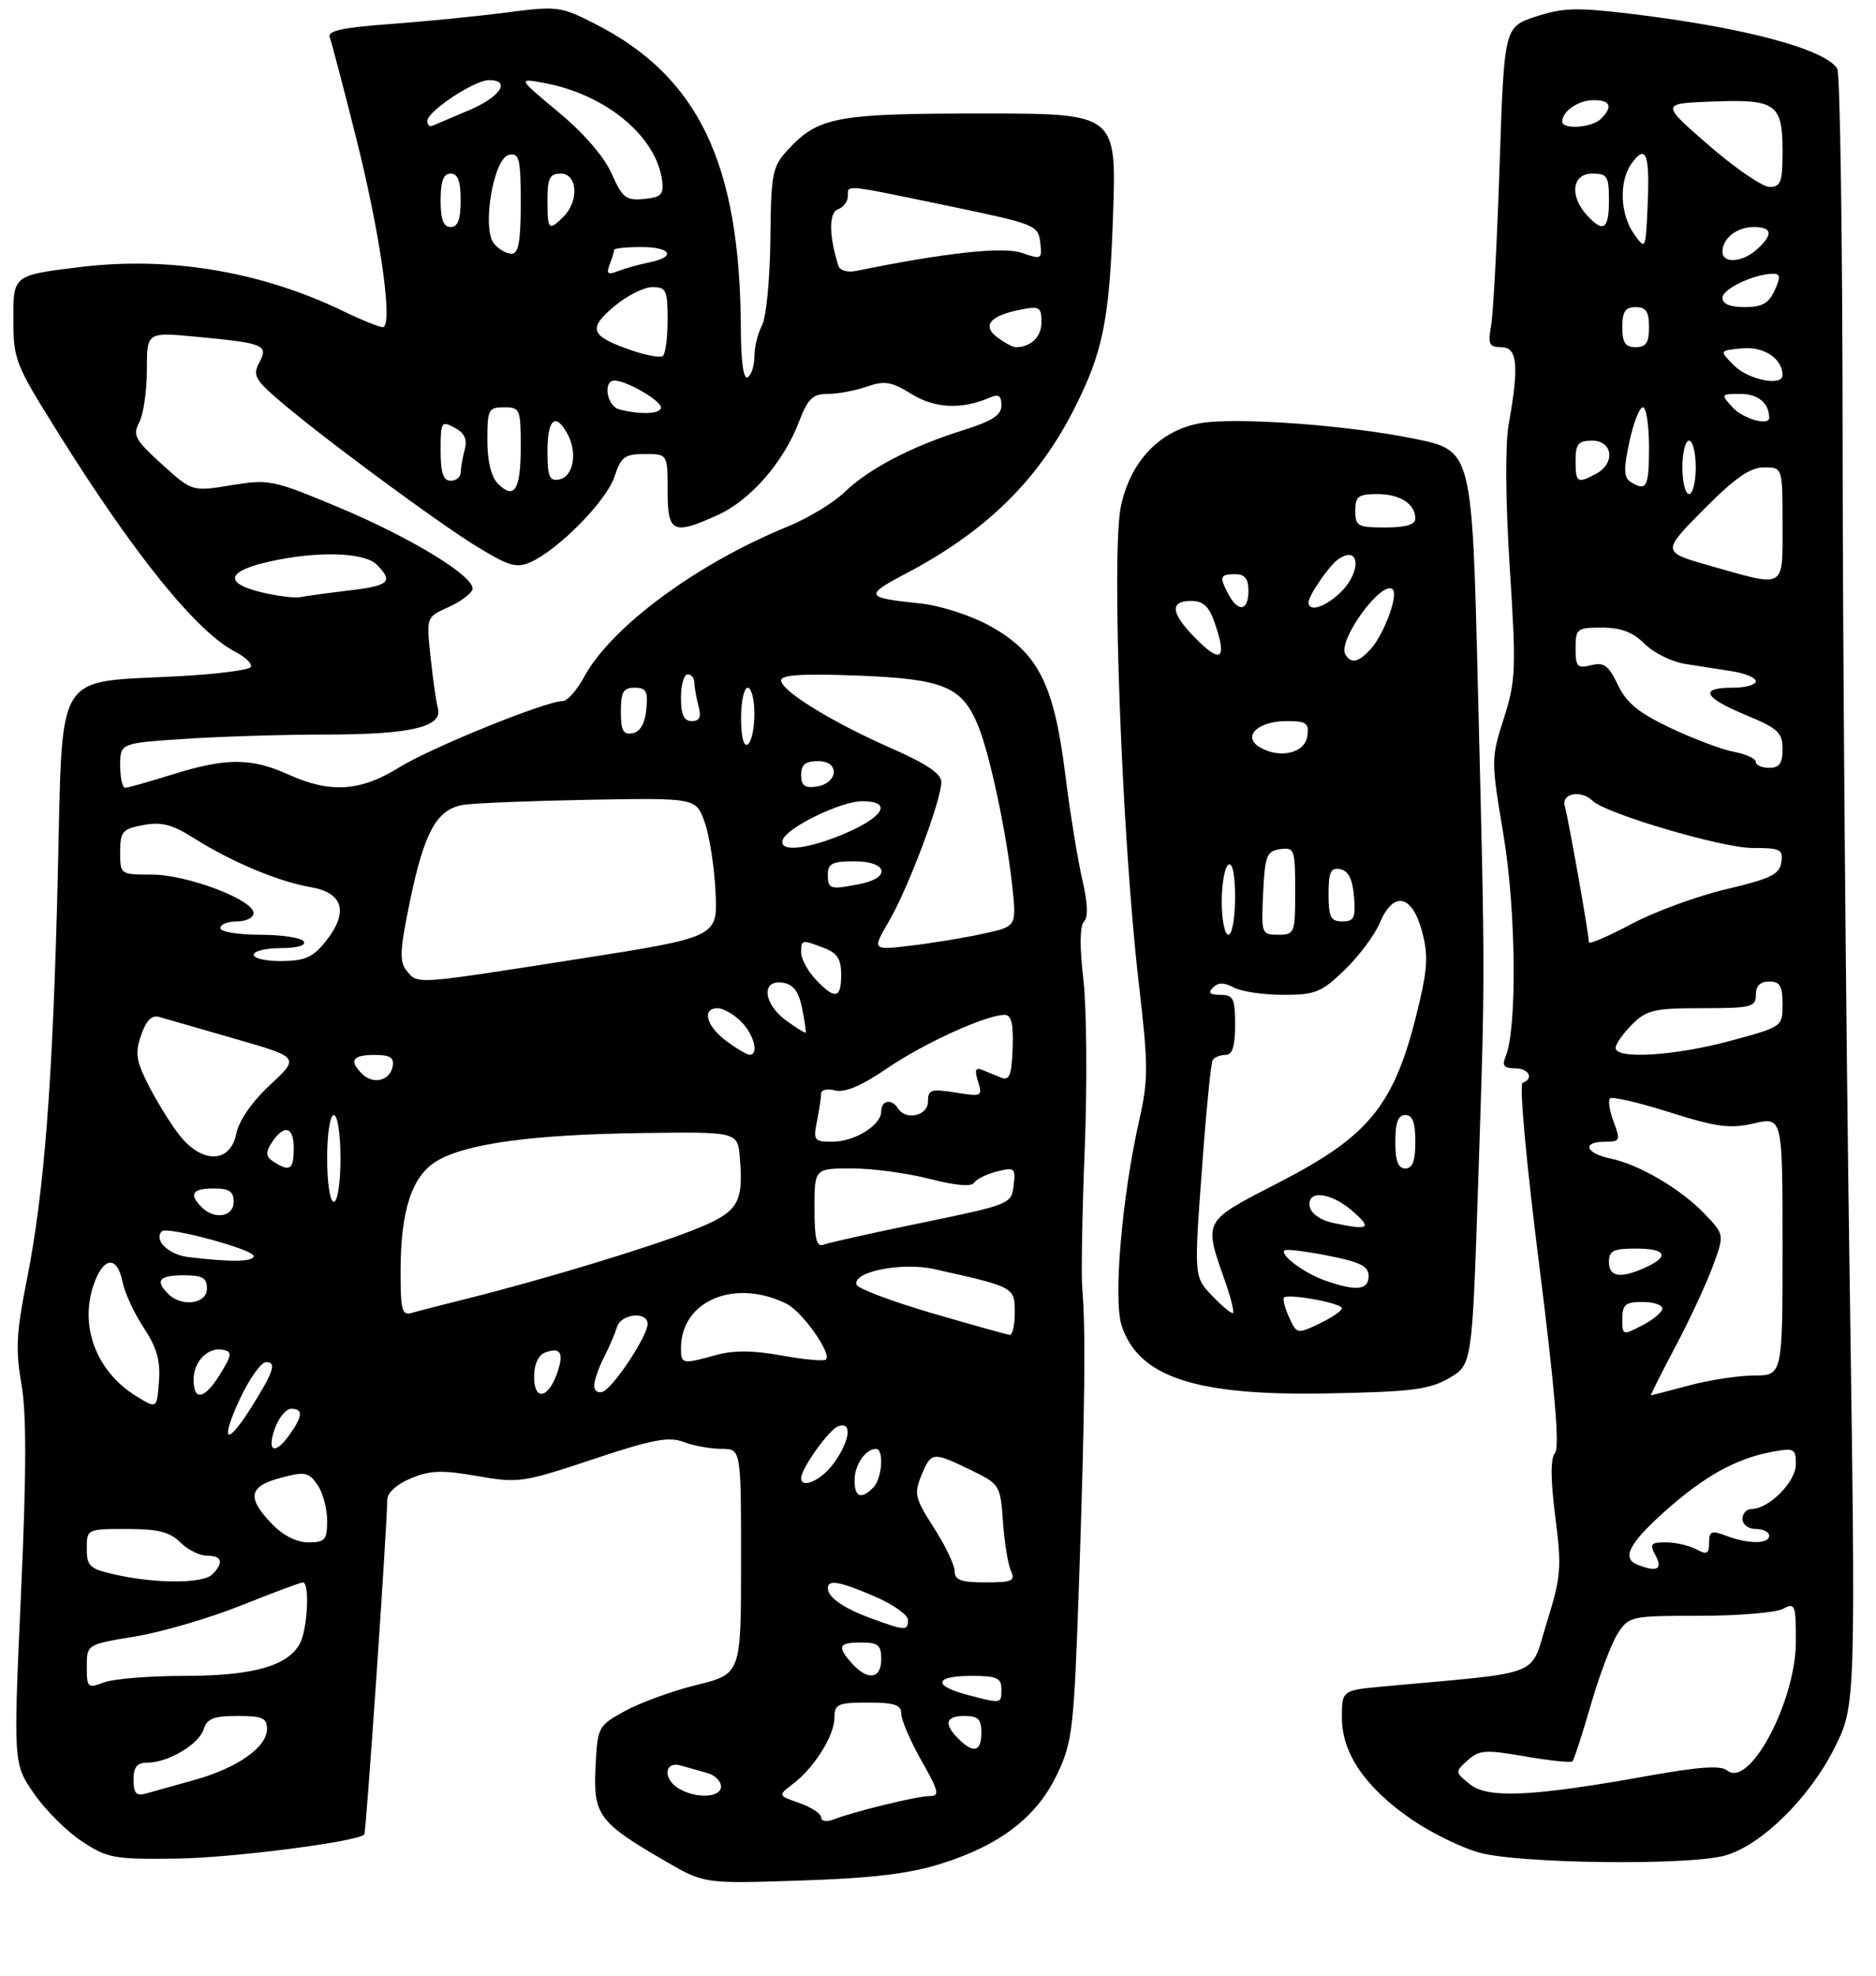 <?xml version="1.0" encoding="UTF-8" standalone="no"?>
<!DOCTYPE svg PUBLIC "-//W3C//DTD SVG 1.1//EN" "http://www.w3.org/Graphics/SVG/1.1/DTD/svg11.dtd" >
<svg xmlns="http://www.w3.org/2000/svg" xmlns:xlink="http://www.w3.org/1999/xlink" version="1.1" viewBox="0 0 281 296">
 <g >
 <path fill="currentColor"
d=" M 141.00 279.12 C 149.87 276.33 155.33 272.10 158.36 265.70 C 160.67 260.82 160.87 259.00 161.64 236.50 C 162.50 211.41 162.64 198.89 162.11 193.00 C 161.93 191.07 162.10 181.62 162.48 172.00 C 162.86 162.38 162.77 151.02 162.28 146.76 C 161.70 141.79 161.74 138.66 162.37 138.03 C 163.02 137.38 162.93 135.24 162.12 131.77 C 161.44 128.87 160.27 121.66 159.53 115.74 C 157.85 102.33 155.42 97.64 148.11 93.66 C 145.28 92.11 140.76 90.68 137.79 90.37 C 129.58 89.53 129.42 89.20 135.66 85.92 C 147.68 79.60 155.50 71.94 160.96 61.12 C 165.23 52.66 166.19 47.88 166.72 32.25 C 167.24 17.00 167.24 17.00 147.09 17.00 C 125.25 17.00 122.57 17.50 118.00 22.45 C 115.68 24.97 115.49 25.91 115.39 35.88 C 115.33 41.78 114.77 47.56 114.14 48.73 C 113.51 49.91 113.00 52.00 113.00 53.38 C 113.00 54.75 112.55 56.16 112.00 56.50 C 111.37 56.89 110.99 54.25 110.97 49.31 C 110.87 24.44 104.63 11.42 89.01 3.51 C 83.94 0.94 83.48 0.88 75.63 1.90 C 71.16 2.48 63.31 3.25 58.20 3.62 C 51.34 4.12 49.03 4.63 49.38 5.55 C 49.65 6.24 51.43 13.05 53.35 20.68 C 57.02 35.27 58.94 49.00 57.32 49.00 C 56.80 49.00 54.11 47.91 51.35 46.57 C 39.06 40.65 25.37 38.36 11.97 40.00 C 2.00 41.22 2.00 41.22 2.00 47.67 C 2.00 53.88 2.24 54.49 8.69 64.80 C 20.15 83.14 29.44 94.62 35.25 97.63 C 36.80 98.43 37.84 99.46 37.56 99.91 C 37.27 100.36 32.42 100.98 26.77 101.28 C 7.93 102.29 9.42 99.84 8.66 131.05 C 7.91 162.10 6.64 178.58 3.99 191.83 C 2.45 199.56 2.31 202.20 3.21 207.28 C 3.98 211.69 3.97 220.48 3.14 238.77 C 2.00 264.14 2.00 264.14 5.07 268.60 C 6.76 271.06 10.00 274.29 12.26 275.78 C 16.11 278.32 17.06 278.49 26.44 278.37 C 34.71 278.26 53.48 275.85 54.57 274.76 C 54.84 274.49 58.00 228.40 58.00 224.68 C 58.00 223.59 59.36 222.33 61.53 221.42 C 64.42 220.21 66.20 220.15 71.49 221.07 C 77.67 222.15 78.34 222.05 88.81 218.56 C 97.75 215.58 100.18 215.12 102.41 215.97 C 103.91 216.54 106.45 217.00 108.07 217.00 C 111.00 217.00 111.00 217.00 111.00 233.86 C 111.00 250.71 111.00 250.71 104.38 252.35 C 100.75 253.24 95.91 255.00 93.63 256.25 C 89.55 258.50 89.50 258.60 89.20 264.73 C 88.86 271.87 89.68 272.97 99.78 278.82 C 105.50 282.13 105.50 282.13 120.00 281.65 C 130.78 281.29 136.17 280.64 141.00 279.12 Z  M 258.38 277.91 C 263.83 276.40 271.15 269.17 274.86 261.64 C 277.98 255.30 277.98 255.30 277.01 188.40 C 276.48 151.61 276.02 96.75 276.00 66.50 C 275.99 36.25 275.62 10.95 275.20 10.29 C 273.31 7.31 261.12 4.08 244.12 2.05 C 236.16 1.10 234.02 1.16 230.02 2.49 C 225.31 4.06 225.31 4.06 224.62 24.78 C 224.24 36.18 223.67 46.96 223.35 48.75 C 222.85 51.57 223.05 52.00 224.89 52.00 C 227.29 52.00 227.56 54.73 225.99 63.50 C 225.44 66.56 225.50 74.90 226.14 85.00 C 227.12 100.29 227.05 101.95 225.25 107.60 C 223.33 113.62 223.33 113.84 225.21 125.10 C 227.09 136.37 227.26 154.08 225.52 158.25 C 224.96 159.59 225.27 160.00 226.89 160.00 C 228.99 160.00 229.83 161.53 228.07 162.17 C 227.54 162.36 228.60 174.00 230.55 189.43 C 232.90 208.06 233.63 216.74 232.93 217.59 C 232.23 218.43 232.24 221.47 232.96 227.16 C 233.94 234.82 233.83 236.12 231.69 243.00 C 229.09 251.34 231.61 250.34 207.25 252.58 C 201.00 253.16 201.00 253.16 201.00 257.28 C 201.00 262.60 204.52 267.74 211.45 272.51 C 214.35 274.50 218.91 276.74 221.61 277.48 C 227.62 279.13 252.92 279.43 258.38 277.91 Z  M 217.06 206.40 C 220.50 204.39 220.50 204.39 221.40 177.45 C 222.47 145.19 222.47 147.44 221.37 103.00 C 220.50 67.50 220.50 67.50 212.00 65.74 C 201.97 63.66 184.85 62.43 179.64 63.41 C 173.68 64.53 169.33 69.11 167.90 75.80 C 166.43 82.69 168.03 125.36 170.57 147.23 C 172.01 159.60 172.02 161.62 170.65 167.73 C 168.04 179.32 166.73 194.65 168.01 198.55 C 170.57 206.29 179.12 209.09 199.06 208.69 C 211.50 208.45 214.12 208.11 217.06 206.40 Z  M 123.00 272.20 C 123.00 271.65 121.54 270.68 119.75 270.05 C 116.50 268.91 116.50 268.91 118.79 267.17 C 121.97 264.76 124.99 259.93 124.99 257.25 C 125.00 255.22 125.48 255.00 130.00 255.00 C 134.00 255.00 135.00 255.33 135.00 256.67 C 135.00 257.59 136.35 260.74 138.01 263.67 C 140.65 268.35 140.80 269.00 139.22 269.00 C 137.38 269.00 127.89 271.32 124.75 272.54 C 123.79 272.91 123.00 272.76 123.00 272.20 Z  M 20.00 266.57 C 20.00 264.65 20.52 264.00 22.05 264.00 C 25.16 264.00 29.78 261.27 30.50 259.01 C 31.01 257.39 32.00 257.00 35.57 257.00 C 39.28 257.00 40.00 257.31 40.00 258.93 C 40.00 261.68 35.58 264.79 29.09 266.60 C 26.02 267.45 22.71 268.38 21.75 268.65 C 20.41 269.02 20.00 268.53 20.00 266.57 Z  M 101.75 267.92 C 99.25 266.47 99.45 263.71 102.00 264.43 C 103.10 264.74 104.90 265.26 106.00 265.57 C 107.10 265.88 108.00 266.78 108.00 267.57 C 108.00 269.23 104.35 269.43 101.75 267.92 Z  M 143.57 260.43 C 141.31 258.17 141.63 257.00 144.50 257.00 C 146.50 257.00 147.00 257.50 147.00 259.50 C 147.00 262.37 145.83 262.69 143.57 260.43 Z  M 144.75 253.80 C 139.64 252.44 140.03 251.00 145.50 251.00 C 149.33 251.00 150.00 251.30 150.00 253.00 C 150.00 255.21 150.05 255.20 144.75 253.80 Z  M 13.00 249.62 C 13.00 246.29 13.00 246.29 20.25 245.10 C 24.24 244.44 31.38 242.35 36.12 240.45 C 40.87 238.55 45.03 237.00 45.37 237.00 C 46.42 237.00 46.07 244.00 44.92 246.15 C 43.11 249.53 37.86 251.00 27.60 251.00 C 22.39 251.00 16.98 251.44 15.57 251.98 C 13.13 252.90 13.00 252.78 13.00 249.62 Z  M 127.65 249.17 C 125.32 246.59 125.57 246.00 129.00 246.00 C 131.53 246.00 132.00 246.39 132.00 248.50 C 132.00 251.46 130.00 251.77 127.65 249.17 Z  M 130.61 242.43 C 126.36 240.88 124.00 239.25 124.00 237.88 C 124.00 236.52 125.71 236.82 131.06 239.12 C 133.78 240.29 136.00 241.87 136.00 242.62 C 136.00 244.28 135.61 244.26 130.61 242.43 Z  M 17.25 235.83 C 13.43 234.98 13.00 234.59 13.00 231.94 C 13.00 229.01 13.03 229.00 19.00 229.00 C 23.67 229.00 25.44 229.44 27.00 231.00 C 28.10 232.10 29.90 233.00 31.00 233.00 C 33.27 233.00 33.56 234.04 31.80 235.80 C 30.41 237.19 23.38 237.21 17.25 235.83 Z  M 143.00 235.34 C 143.00 234.42 141.60 231.49 139.89 228.82 C 137.05 224.41 136.88 223.70 138.01 220.98 C 139.48 217.42 139.70 217.40 145.39 220.16 C 149.77 222.29 149.84 222.41 150.23 227.91 C 150.44 230.98 150.98 234.29 151.42 235.25 C 152.11 236.78 151.63 237.00 147.61 237.00 C 143.98 237.00 143.00 236.65 143.00 235.34 Z  M 40.69 228.20 C 36.94 224.28 37.26 222.61 42.03 221.34 C 45.66 220.37 46.22 220.47 47.53 222.35 C 48.34 223.50 49.00 225.92 49.00 227.72 C 49.00 230.65 48.70 231.00 46.19 231.00 C 44.41 231.00 42.38 229.97 40.69 228.20 Z  M 128.00 221.70 C 128.00 219.43 129.65 217.00 131.20 217.00 C 132.45 217.00 132.14 221.46 130.80 222.80 C 128.97 224.63 128.00 224.24 128.00 221.70 Z  M 120.00 221.37 C 120.00 219.96 124.14 214.16 125.52 213.63 C 127.68 212.80 127.37 215.67 124.93 219.10 C 123.11 221.66 120.00 223.09 120.00 221.37 Z  M 41.15 214.00 C 41.73 212.35 42.83 211.00 43.60 211.00 C 45.41 211.00 45.37 212.03 43.44 214.78 C 41.22 217.96 39.92 217.52 41.15 214.00 Z  M 35.94 209.51 C 37.35 206.49 39.11 204.02 39.86 204.01 C 41.48 204.00 40.99 205.47 37.55 210.92 C 33.86 216.76 32.94 215.95 35.94 209.51 Z  M 20.46 209.14 C 14.54 205.53 11.91 198.82 13.97 192.59 C 15.41 188.23 17.54 187.93 18.35 191.98 C 18.67 193.61 20.11 196.72 21.53 198.87 C 23.49 201.83 24.05 203.80 23.81 206.89 C 23.50 211.00 23.50 211.00 20.46 209.14 Z  M 29.00 206.62 C 29.00 203.88 31.20 201.68 33.45 202.17 C 34.79 202.45 34.73 202.95 33.01 205.75 C 30.67 209.58 29.00 209.95 29.00 206.62 Z  M 80.00 206.19 C 80.00 204.35 80.63 202.97 81.64 202.58 C 83.97 201.69 84.52 202.63 83.44 205.69 C 82.08 209.53 80.00 209.83 80.00 206.19 Z  M 89.00 207.55 C 89.00 206.79 89.65 204.89 90.45 203.33 C 91.25 201.77 92.13 199.71 92.42 198.75 C 93.02 196.74 97.00 196.35 97.00 198.30 C 97.00 200.09 91.88 207.83 90.29 208.44 C 89.58 208.71 89.00 208.31 89.00 207.55 Z  M 102.00 201.93 C 102.00 194.82 110.02 191.43 117.78 195.25 C 120.15 196.41 124.62 202.72 123.72 203.62 C 123.44 203.90 120.46 203.63 117.10 203.02 C 112.80 202.24 109.88 202.22 107.24 202.95 C 102.20 204.35 102.00 204.31 102.00 201.93 Z  M 139.58 196.67 C 133.57 194.91 128.50 193.00 128.30 192.41 C 127.65 190.46 135.08 188.99 140.00 190.09 C 151.93 192.75 152.00 192.78 152.00 196.54 C 152.00 198.44 151.66 199.97 151.25 199.93 C 150.84 199.89 145.59 198.42 139.58 196.67 Z  M 60.00 190.43 C 60.00 181.34 61.68 176.17 65.36 173.93 C 69.69 171.30 79.57 169.93 96.00 169.70 C 110.50 169.50 110.50 169.50 110.82 173.40 C 111.39 180.32 110.58 181.56 103.76 184.26 C 97.24 186.84 81.17 191.71 70.00 194.49 C 66.42 195.38 62.71 196.34 61.75 196.62 C 60.21 197.07 60.00 196.35 60.00 190.43 Z  M 25.20 193.80 C 23.19 191.79 23.84 191.00 27.50 191.00 C 30.33 191.00 31.00 191.38 31.00 193.00 C 31.00 195.29 27.21 195.81 25.20 193.80 Z  M 28.19 188.27 C 25.22 187.91 22.97 185.70 24.25 184.41 C 25.03 183.64 38.00 187.13 38.00 188.12 C 38.00 189.00 34.50 189.05 28.19 188.27 Z  M 122.00 180.97 C 122.00 175.00 122.00 175.00 127.61 175.00 C 130.69 175.00 135.93 175.70 139.26 176.57 C 143.10 177.56 145.52 177.77 145.91 177.15 C 146.25 176.60 147.79 175.84 149.34 175.45 C 151.98 174.79 152.14 174.93 151.83 177.56 C 151.51 180.32 151.28 180.41 138.12 183.13 C 130.76 184.64 124.12 186.12 123.37 186.41 C 122.30 186.82 122.00 185.61 122.00 180.97 Z  M 30.20 180.80 C 28.25 178.85 28.80 178.00 32.00 178.00 C 34.33 178.00 35.00 178.44 35.00 180.00 C 35.00 182.26 32.13 182.73 30.20 180.80 Z  M 49.00 173.50 C 49.00 169.83 49.44 167.00 50.00 167.00 C 50.56 167.00 51.00 169.83 51.00 173.50 C 51.00 177.17 50.56 180.00 50.00 180.00 C 49.44 180.00 49.00 177.17 49.00 173.50 Z  M 41.00 174.01 C 39.86 173.29 39.76 172.64 40.57 171.34 C 42.44 168.35 44.00 168.61 44.00 171.92 C 44.00 175.17 43.44 175.57 41.00 174.01 Z  M 26.67 169.75 C 25.32 167.96 23.29 164.63 22.14 162.33 C 20.38 158.84 20.22 157.66 21.15 155.00 C 21.92 152.79 22.74 151.98 23.88 152.32 C 24.77 152.58 29.86 154.05 35.19 155.58 C 44.88 158.37 44.88 158.37 40.45 162.49 C 37.73 165.03 35.78 167.84 35.39 169.81 C 34.48 174.35 30.09 174.32 26.67 169.75 Z  M 122.38 167.88 C 122.72 166.16 123.00 164.30 123.00 163.76 C 123.00 163.21 123.95 163.01 125.11 163.32 C 126.53 163.69 129.04 162.63 132.86 160.02 C 138.39 156.24 147.71 152.00 150.47 152.00 C 151.50 152.00 151.81 153.31 151.68 157.00 C 151.54 161.01 151.20 161.88 150.00 161.41 C 149.18 161.08 147.89 160.56 147.13 160.25 C 146.11 159.83 145.95 160.26 146.50 161.99 C 147.20 164.20 147.06 164.27 143.11 163.63 C 139.44 163.05 139.00 163.19 139.00 164.99 C 139.00 167.12 135.66 167.87 134.50 166.00 C 133.58 164.51 132.00 164.79 132.00 166.44 C 132.00 168.53 128.02 171.00 124.65 171.00 C 121.94 171.00 121.79 170.80 122.38 167.88 Z  M 54.23 160.83 C 52.24 158.84 52.79 158.00 56.07 158.00 C 58.45 158.00 59.07 158.39 58.81 159.74 C 58.40 161.88 55.88 162.48 54.23 160.83 Z  M 108.75 155.88 C 105.77 153.66 105.09 151.00 107.50 151.00 C 108.33 151.00 109.90 151.90 111.00 153.00 C 112.96 154.96 113.73 158.03 112.25 157.97 C 111.84 157.95 110.26 157.01 108.75 155.88 Z  M 117.75 152.84 C 114.32 150.34 113.98 146.71 117.21 147.18 C 118.84 147.42 119.61 148.43 120.14 150.99 C 120.53 152.91 120.77 154.57 120.67 154.66 C 120.58 154.76 119.26 153.94 117.75 152.84 Z  M 122.17 146.69 C 120.98 145.41 120.00 143.61 120.00 142.69 C 120.00 140.71 120.08 140.70 123.43 141.98 C 125.41 142.73 126.00 143.65 126.00 145.98 C 126.00 149.60 125.08 149.77 122.17 146.69 Z  M 60.92 145.40 C 59.81 144.06 59.88 142.38 61.36 135.19 C 63.55 124.54 65.42 121.17 69.46 120.54 C 71.13 120.28 79.65 119.94 88.39 119.78 C 104.28 119.50 104.28 119.50 105.57 123.21 C 106.29 125.26 107.01 129.95 107.18 133.64 C 107.50 140.36 107.50 140.36 86.50 143.65 C 61.85 147.50 62.62 147.45 60.92 145.40 Z  M 38.00 143.00 C 38.00 142.45 39.83 142.00 42.06 142.00 C 44.51 142.00 45.87 141.60 45.50 141.00 C 45.16 140.45 42.21 140.00 38.94 140.00 C 35.65 140.00 33.00 139.55 33.00 139.00 C 33.00 138.45 34.12 138.00 35.50 138.00 C 36.88 138.00 37.99 137.44 37.98 136.75 C 37.96 134.75 28.00 130.99 22.75 130.99 C 18.02 131.00 18.00 130.99 18.00 127.61 C 18.00 124.54 18.32 124.16 21.46 123.57 C 24.19 123.06 25.79 123.47 29.07 125.55 C 34.71 129.10 41.67 132.03 46.50 132.86 C 51.44 133.71 52.26 136.59 48.82 140.95 C 46.92 143.35 45.72 143.90 42.25 143.94 C 39.91 143.98 38.00 143.55 38.00 143.00 Z  M 133.19 137.91 C 136.06 132.98 141.00 119.83 141.00 117.12 C 141.00 115.89 138.75 114.37 133.55 112.09 C 124.60 108.15 117.00 103.47 117.00 101.90 C 117.00 101.07 120.23 100.87 128.39 101.18 C 141.30 101.68 144.06 102.81 146.46 108.57 C 148.24 112.81 150.81 124.92 151.65 132.95 C 152.26 138.78 152.26 138.78 147.11 139.88 C 144.28 140.49 139.41 141.29 136.29 141.65 C 130.62 142.32 130.62 142.32 133.19 137.91 Z  M 124.00 131.00 C 124.00 129.33 124.67 129.00 128.00 129.00 C 132.90 129.00 133.53 131.44 128.88 132.38 C 124.31 133.29 124.00 133.20 124.00 131.00 Z  M 117.24 125.79 C 117.85 123.94 125.96 120.00 129.16 120.00 C 133.64 120.00 132.48 122.28 126.73 124.76 C 120.99 127.23 116.60 127.71 117.24 125.79 Z  M 18.00 114.65 C 18.00 111.30 18.00 111.30 27.75 110.66 C 33.11 110.30 42.77 110.01 49.20 110.01 C 61.54 110.00 66.36 108.85 65.59 106.08 C 65.34 105.21 64.85 101.78 64.50 98.46 C 63.85 92.42 63.85 92.42 67.12 90.96 C 68.91 90.16 70.55 88.96 70.76 88.30 C 71.33 86.48 61.65 80.54 50.50 75.89 C 40.90 71.88 40.27 71.75 34.65 72.67 C 28.79 73.64 28.79 73.64 24.25 69.53 C 20.22 65.87 19.84 65.17 20.85 63.27 C 21.48 62.09 22.00 58.57 22.00 55.44 C 22.00 49.74 22.00 49.74 29.25 50.42 C 39.56 51.39 40.25 51.66 38.85 54.27 C 37.85 56.16 38.17 56.81 41.61 59.79 C 47.76 65.13 65.73 78.42 71.67 82.01 C 76.32 84.83 77.42 85.13 79.53 84.17 C 83.74 82.25 90.84 75.00 92.03 71.42 C 93.02 68.41 93.57 68.00 96.58 68.00 C 100.00 68.00 100.00 68.00 100.00 73.50 C 100.00 79.83 100.77 80.19 107.57 77.11 C 112.39 74.92 117.38 69.20 119.64 63.26 C 121.01 59.69 121.71 59.00 123.99 59.00 C 125.48 59.00 128.11 58.51 129.83 57.91 C 132.50 56.98 133.50 57.14 136.52 59.01 C 140.03 61.18 144.05 61.37 148.25 59.55 C 149.57 58.97 150.00 59.26 150.00 60.71 C 150.00 62.18 148.63 63.06 144.25 64.44 C 136.55 66.85 130.14 70.20 126.50 73.71 C 124.85 75.31 121.04 77.61 118.04 78.84 C 104.37 84.41 91.52 93.91 87.48 101.41 C 86.41 103.39 84.98 105.00 84.28 105.00 C 81.75 105.00 64.54 111.99 59.77 114.95 C 53.97 118.56 49.44 118.84 43.14 115.98 C 37.64 113.48 33.82 113.49 25.84 115.99 C 22.35 117.08 19.16 117.98 18.75 117.99 C 18.34 117.99 18.00 116.49 18.00 114.65 Z  M 120.00 116.07 C 120.00 114.51 120.64 114.00 122.57 114.00 C 125.86 114.00 125.56 117.35 122.24 117.82 C 120.54 118.06 120.00 117.64 120.00 116.07 Z  M 111.00 107.56 C 111.00 105.05 111.45 103.00 112.00 103.00 C 112.55 103.00 113.00 104.77 113.00 106.94 C 113.00 109.11 112.55 111.16 112.00 111.50 C 111.39 111.88 111.00 110.34 111.00 107.56 Z  M 93.00 106.57 C 93.00 103.63 93.36 103.00 95.06 103.00 C 96.79 103.00 97.08 103.53 96.81 106.24 C 96.61 108.38 95.90 109.60 94.75 109.82 C 93.35 110.08 93.00 109.44 93.00 106.57 Z  M 102.00 104.50 C 102.00 102.58 102.45 101.00 103.00 101.00 C 103.55 101.00 104.01 101.56 104.01 102.25 C 104.02 102.94 104.30 104.51 104.63 105.75 C 105.07 107.40 104.81 108.00 103.62 108.00 C 102.44 108.00 102.00 107.06 102.00 104.50 Z  M 39.25 88.73 C 33.56 87.37 33.89 85.60 40.08 84.17 C 47.33 82.50 54.53 82.67 56.43 84.57 C 58.98 87.12 58.32 87.73 52.25 88.44 C 49.09 88.82 45.83 89.26 45.00 89.43 C 44.17 89.60 41.59 89.28 39.25 88.73 Z  M 74.58 72.44 C 73.57 71.42 73.00 69.09 73.00 65.93 C 73.00 61.34 73.17 61.00 75.50 61.00 C 77.89 61.00 78.00 61.27 78.00 66.94 C 78.00 73.38 77.05 74.91 74.58 72.44 Z  M 66.00 67.46 C 66.00 63.17 66.11 62.99 68.09 64.05 C 69.59 64.85 70.02 65.79 69.61 67.34 C 69.29 68.53 69.02 70.06 69.01 70.75 C 69.01 71.44 68.33 72.00 67.50 72.00 C 66.39 72.00 66.00 70.83 66.00 67.46 Z  M 82.00 67.57 C 82.00 62.71 83.23 61.69 85.03 65.05 C 86.54 67.87 85.87 71.41 83.75 71.81 C 82.29 72.09 82.00 71.39 82.00 67.57 Z  M 92.75 61.31 C 90.89 60.83 90.27 57.00 92.05 57.00 C 93.83 57.00 99.00 59.99 99.00 61.03 C 99.00 62.01 95.96 62.15 92.75 61.31 Z  M 94.62 52.48 C 88.44 50.35 87.99 49.26 91.96 45.92 C 93.87 44.31 96.45 43.00 97.71 43.00 C 99.79 43.00 100.00 43.46 100.00 47.94 C 100.00 50.66 99.66 53.09 99.25 53.35 C 98.83 53.60 96.75 53.21 94.62 52.48 Z  M 149.44 50.57 C 147.04 48.80 148.24 47.30 152.78 46.39 C 155.72 45.81 156.00 45.97 156.00 48.27 C 156.00 50.47 154.41 52.00 152.11 52.00 C 151.71 52.00 150.51 51.36 149.44 50.57 Z  M 91.33 39.59 C 91.70 38.63 92.00 37.65 92.00 37.42 C 92.00 37.19 93.80 37.00 96.00 37.00 C 100.56 37.00 101.36 38.47 97.25 39.30 C 95.74 39.61 93.63 40.19 92.58 40.60 C 91.02 41.21 90.78 41.01 91.33 39.59 Z  M 125.56 39.77 C 124.15 35.17 124.13 31.89 125.52 31.35 C 126.33 31.04 127.00 30.16 127.00 29.39 C 127.00 27.63 126.15 27.54 142.00 30.83 C 155.04 33.54 155.51 33.72 155.81 36.29 C 156.12 38.84 156.01 38.90 153.07 37.88 C 150.29 36.90 141.60 37.85 128.23 40.58 C 126.91 40.85 125.79 40.51 125.56 39.77 Z  M 74.01 36.51 C 72.13 34.25 73.92 23.64 76.25 23.19 C 77.79 22.89 78.00 23.75 78.00 30.43 C 78.00 36.19 77.67 38.00 76.62 38.00 C 75.86 38.00 74.69 37.33 74.01 36.51 Z  M 66.00 30.00 C 66.00 27.11 66.42 26.00 67.50 26.00 C 68.58 26.00 69.00 27.11 69.00 30.00 C 69.00 32.89 68.58 34.00 67.50 34.00 C 66.42 34.00 66.00 32.89 66.00 30.00 Z  M 82.00 30.00 C 82.00 26.67 82.33 26.00 84.00 26.00 C 86.49 26.00 86.76 30.10 84.43 32.43 C 82.19 34.66 82.00 34.47 82.00 30.00 Z  M 91.62 26.01 C 90.52 23.50 87.45 19.95 83.67 16.81 C 77.52 11.69 77.52 11.69 81.51 12.43 C 90.72 14.13 98.28 20.38 99.17 27.00 C 99.45 29.14 99.06 29.54 96.46 29.80 C 93.76 30.06 93.23 29.64 91.62 26.01 Z  M 64.00 18.12 C 64.00 16.68 71.06 12.00 73.23 12.00 C 76.61 12.00 74.96 14.51 70.28 16.50 C 67.69 17.60 65.21 18.65 64.78 18.83 C 64.35 19.02 64.00 18.70 64.00 18.12 Z  M 220.20 267.25 C 217.92 265.43 217.92 265.38 219.83 263.65 C 221.56 262.09 222.48 262.02 228.44 263.06 C 232.11 263.70 235.30 264.03 235.53 263.80 C 235.77 263.57 237.01 259.74 238.30 255.28 C 239.59 250.83 241.41 246.02 242.35 244.60 C 244.00 242.07 244.34 242.00 254.59 242.00 C 260.39 242.00 266.00 241.53 267.07 240.96 C 268.88 240.00 269.00 240.31 269.00 245.81 C 269.00 254.82 262.03 267.93 258.70 265.16 C 257.75 264.38 254.52 264.60 246.95 265.96 C 229.59 269.08 222.90 269.40 220.20 267.25 Z  M 245.25 234.34 C 242.89 233.39 244.01 231.18 249.20 226.51 C 255.12 221.19 259.95 218.48 265.30 217.47 C 268.78 216.82 269.00 216.93 269.00 219.32 C 269.00 221.93 264.96 226.00 262.37 226.00 C 261.61 226.00 261.00 226.68 261.00 227.50 C 261.00 228.33 261.89 229.00 263.00 229.00 C 264.10 229.00 265.00 229.45 265.00 230.00 C 265.00 231.27 261.88 231.28 258.57 230.02 C 256.34 229.18 256.00 229.32 256.00 231.06 C 256.00 232.74 255.68 232.90 254.07 232.04 C 253.00 231.47 250.96 231.00 249.53 231.00 C 247.24 231.00 247.06 231.24 248.00 233.00 C 249.10 235.06 248.16 235.51 245.25 234.34 Z  M 250.92 201.75 C 253.04 197.76 255.56 192.35 256.53 189.71 C 258.30 184.92 258.30 184.92 255.40 181.87 C 251.82 178.11 245.57 174.42 241.25 173.52 C 237.46 172.73 236.89 171.00 240.41 171.00 C 242.67 171.00 242.76 170.81 241.71 168.04 C 241.09 166.41 240.84 164.82 241.16 164.51 C 241.47 164.20 245.49 165.13 250.09 166.59 C 257.15 168.82 259.13 169.08 262.73 168.25 C 267.00 167.28 267.00 167.28 267.00 186.64 C 267.00 206.00 267.00 206.00 262.75 206.01 C 260.41 206.02 256.02 206.69 253.00 207.50 C 249.97 208.31 247.41 208.98 247.29 208.99 C 247.18 208.99 248.81 205.74 250.92 201.75 Z  M 243.00 197.53 C 243.00 195.39 243.46 195.00 246.00 195.00 C 247.65 195.00 249.00 195.44 249.00 195.97 C 249.00 196.51 247.65 197.65 246.00 198.50 C 243.05 200.03 243.00 200.01 243.00 197.53 Z  M 241.00 189.00 C 241.00 187.33 241.67 187.00 245.00 187.00 C 249.57 187.00 250.16 188.15 246.45 189.84 C 242.74 191.53 241.00 191.27 241.00 189.00 Z  M 242.00 156.95 C 242.00 156.38 243.10 154.80 244.45 153.45 C 246.65 151.26 247.75 151.00 254.95 151.00 C 262.33 151.00 263.00 150.83 263.00 149.00 C 263.00 147.67 263.67 147.00 265.00 147.00 C 266.61 147.00 267.00 147.67 267.00 150.39 C 267.00 153.78 266.99 153.78 259.18 155.89 C 250.86 158.14 242.00 158.69 242.00 156.95 Z  M 238.00 141.13 C 237.99 139.91 234.90 122.48 234.39 120.75 C 233.81 118.83 236.83 118.24 238.55 119.94 C 240.47 121.84 257.94 127.00 262.47 127.00 C 266.68 127.00 267.11 127.21 266.82 129.15 C 266.55 130.96 265.21 131.61 258.60 133.17 C 254.25 134.19 247.84 136.54 244.35 138.40 C 240.86 140.25 238.00 141.48 238.00 141.13 Z  M 263.00 114.11 C 263.00 113.62 261.54 112.95 259.75 112.61 C 257.96 112.28 253.69 110.67 250.26 109.05 C 245.45 106.77 243.62 105.28 242.33 102.57 C 240.94 99.65 240.25 99.15 238.33 99.63 C 236.26 100.15 236.00 99.86 236.00 97.11 C 236.00 94.15 236.20 94.00 239.95 94.00 C 242.81 94.00 244.59 94.68 246.34 96.43 C 247.68 97.77 250.40 99.12 252.39 99.43 C 254.37 99.75 257.57 100.25 259.50 100.55 C 261.43 100.85 263.00 101.52 263.00 102.05 C 263.00 102.57 261.43 103.00 259.50 103.00 C 254.46 103.00 255.18 104.47 261.50 107.09 C 266.32 109.09 267.00 109.71 267.00 112.18 C 267.00 114.33 266.53 115.00 265.00 115.00 C 263.90 115.00 263.00 114.60 263.00 114.11 Z  M 256.19 84.75 C 248.89 82.67 248.89 82.67 255.16 76.33 C 259.88 71.58 262.14 70.00 264.22 70.00 C 267.00 70.00 267.00 70.00 267.00 78.50 C 267.00 88.34 267.60 87.99 256.19 84.75 Z  M 252.00 70.00 C 252.00 67.80 252.45 66.00 253.00 66.00 C 253.55 66.00 254.00 67.80 254.00 70.00 C 254.00 72.20 253.55 74.00 253.00 74.00 C 252.45 74.00 252.00 72.20 252.00 70.00 Z  M 244.22 72.16 C 243.22 71.52 243.18 70.25 244.06 66.17 C 244.67 63.33 245.58 61.00 246.08 61.00 C 246.59 61.00 247.00 63.70 247.00 67.00 C 247.00 72.99 246.63 73.68 244.22 72.16 Z  M 236.00 69.00 C 236.00 66.47 236.39 66.00 238.50 66.00 C 241.59 66.00 241.98 69.41 239.07 70.96 C 236.25 72.47 236.00 72.31 236.00 69.00 Z  M 259.50 61.00 C 257.73 59.04 257.75 59.00 260.74 59.00 C 263.34 59.00 265.00 60.39 265.00 62.58 C 265.00 63.85 261.05 62.71 259.50 61.00 Z  M 259.75 54.75 C 257.50 52.50 257.50 52.50 260.96 52.17 C 264.21 51.86 267.00 53.72 267.00 56.19 C 267.00 57.91 261.89 56.89 259.75 54.75 Z  M 243.00 49.00 C 243.00 46.67 243.44 46.00 245.00 46.00 C 246.56 46.00 247.00 46.67 247.00 49.00 C 247.00 51.33 246.56 52.00 245.00 52.00 C 243.44 52.00 243.00 51.33 243.00 49.00 Z  M 258.00 44.60 C 258.00 43.26 262.80 41.00 265.63 41.00 C 266.68 41.00 266.72 41.52 265.82 43.50 C 264.93 45.44 263.93 46.00 261.34 46.00 C 259.14 46.00 258.00 45.52 258.00 44.60 Z  M 258.00 37.70 C 258.00 35.70 260.16 34.00 262.70 34.00 C 265.47 34.00 265.63 35.12 263.17 37.35 C 260.99 39.32 258.00 39.52 258.00 37.70 Z  M 244.75 35.03 C 242.64 32.04 242.48 27.09 244.42 24.44 C 246.55 21.53 247.13 23.04 246.80 30.63 C 246.50 37.48 246.49 37.49 244.75 35.03 Z  M 237.65 32.17 C 235.05 29.29 235.50 26.00 238.50 26.00 C 240.75 26.00 241.00 26.40 241.00 30.00 C 241.00 34.40 240.16 34.94 237.65 32.17 Z  M 255.94 21.75 C 248.75 15.50 248.75 15.50 256.47 15.21 C 266.02 14.84 267.00 15.53 267.00 22.62 C 267.00 27.27 266.74 28.00 265.07 28.00 C 264.01 28.00 259.90 25.19 255.94 21.75 Z  M 234.00 18.20 C 234.00 16.65 236.43 15.00 238.70 15.00 C 241.24 15.00 241.63 15.97 239.80 17.80 C 238.46 19.14 234.00 19.45 234.00 18.20 Z  M 193.09 197.29 C 192.45 195.89 192.11 194.56 192.33 194.34 C 192.97 193.70 201.00 195.18 201.00 195.94 C 201.00 196.32 199.48 197.35 197.63 198.24 C 194.30 199.82 194.23 199.81 193.09 197.29 Z  M 181.60 194.11 C 178.85 191.24 178.85 191.24 180.01 175.39 C 180.64 166.67 181.38 159.20 181.64 158.77 C 181.90 158.35 182.77 158.00 183.56 158.00 C 184.60 158.00 185.00 156.75 185.00 153.50 C 185.00 149.53 184.74 149.00 182.80 149.00 C 181.21 149.00 180.90 148.70 181.69 147.91 C 182.48 147.12 183.35 147.12 184.83 147.91 C 185.95 148.51 189.27 149.00 192.21 149.00 C 197.03 149.00 197.94 148.63 201.43 145.25 C 203.56 143.19 205.91 140.04 206.66 138.25 C 208.67 133.46 211.44 133.92 212.94 139.29 C 213.92 142.78 213.86 144.77 212.63 150.04 C 209.08 165.28 205.50 169.90 191.73 177.02 C 179.93 183.13 180.24 182.53 183.67 192.41 C 184.41 194.55 184.87 196.46 184.69 196.65 C 184.50 196.83 183.12 195.69 181.60 194.11 Z  M 198.50 191.79 C 195.36 190.69 191.69 187.97 192.40 187.27 C 192.62 187.05 195.55 187.40 198.90 188.06 C 203.76 189.02 205.00 189.64 205.00 191.13 C 205.00 193.23 203.14 193.42 198.50 191.79 Z  M 199.51 183.12 C 197.81 182.76 196.38 181.74 196.19 180.74 C 195.69 178.13 199.37 178.54 202.69 181.47 C 205.60 184.03 205.05 184.31 199.51 183.12 Z  M 209.00 171.00 C 209.00 168.11 209.42 167.00 210.50 167.00 C 211.58 167.00 212.00 168.11 212.00 171.00 C 212.00 173.89 211.58 175.00 210.50 175.00 C 209.42 175.00 209.00 173.89 209.00 171.00 Z  M 183.00 135.06 C 183.00 132.34 183.45 129.84 184.00 129.50 C 184.62 129.12 185.00 130.99 185.00 134.44 C 185.00 137.50 184.55 140.00 184.00 140.00 C 183.45 140.00 183.00 137.78 183.00 135.06 Z  M 189.20 133.75 C 189.47 128.14 189.73 127.47 191.75 127.18 C 193.89 126.88 194.00 127.19 194.00 133.43 C 194.00 139.80 193.92 140.00 191.45 140.00 C 188.96 140.00 188.91 139.86 189.20 133.75 Z  M 199.00 133.93 C 199.00 130.59 199.32 129.91 200.75 130.18 C 201.97 130.42 202.59 131.64 202.81 134.26 C 203.08 137.47 202.83 138.00 201.06 138.00 C 199.32 138.00 199.00 137.37 199.00 133.93 Z  M 188.69 111.91 C 186.02 110.32 188.40 108.00 192.69 108.00 C 195.69 108.00 196.10 108.29 195.82 110.25 C 195.46 112.81 191.68 113.69 188.69 111.91 Z  M 201.52 98.03 C 200.27 96.00 207.04 86.71 208.62 88.29 C 209.47 89.14 207.31 95.00 205.33 97.19 C 203.49 99.22 202.40 99.46 201.52 98.03 Z  M 178.69 95.20 C 175.36 91.72 175.27 90.00 178.40 90.00 C 180.20 90.00 181.08 90.80 181.90 93.15 C 183.91 98.92 182.89 99.58 178.69 95.20 Z  M 184.04 89.07 C 182.60 86.38 182.72 86.00 185.00 86.00 C 186.47 86.00 187.00 86.67 187.00 88.50 C 187.00 91.48 185.48 91.77 184.04 89.07 Z  M 196.00 90.22 C 196.00 89.20 199.09 84.70 200.44 83.77 C 203.76 81.46 203.96 85.75 200.69 88.83 C 198.38 90.99 196.00 91.70 196.00 90.22 Z  M 203.00 76.50 C 203.00 74.34 203.45 74.00 206.30 74.00 C 209.73 74.00 212.00 75.47 212.00 77.70 C 212.00 78.57 210.53 79.00 207.50 79.00 C 203.37 79.00 203.00 78.80 203.00 76.50 Z "/>
</g>
</svg>